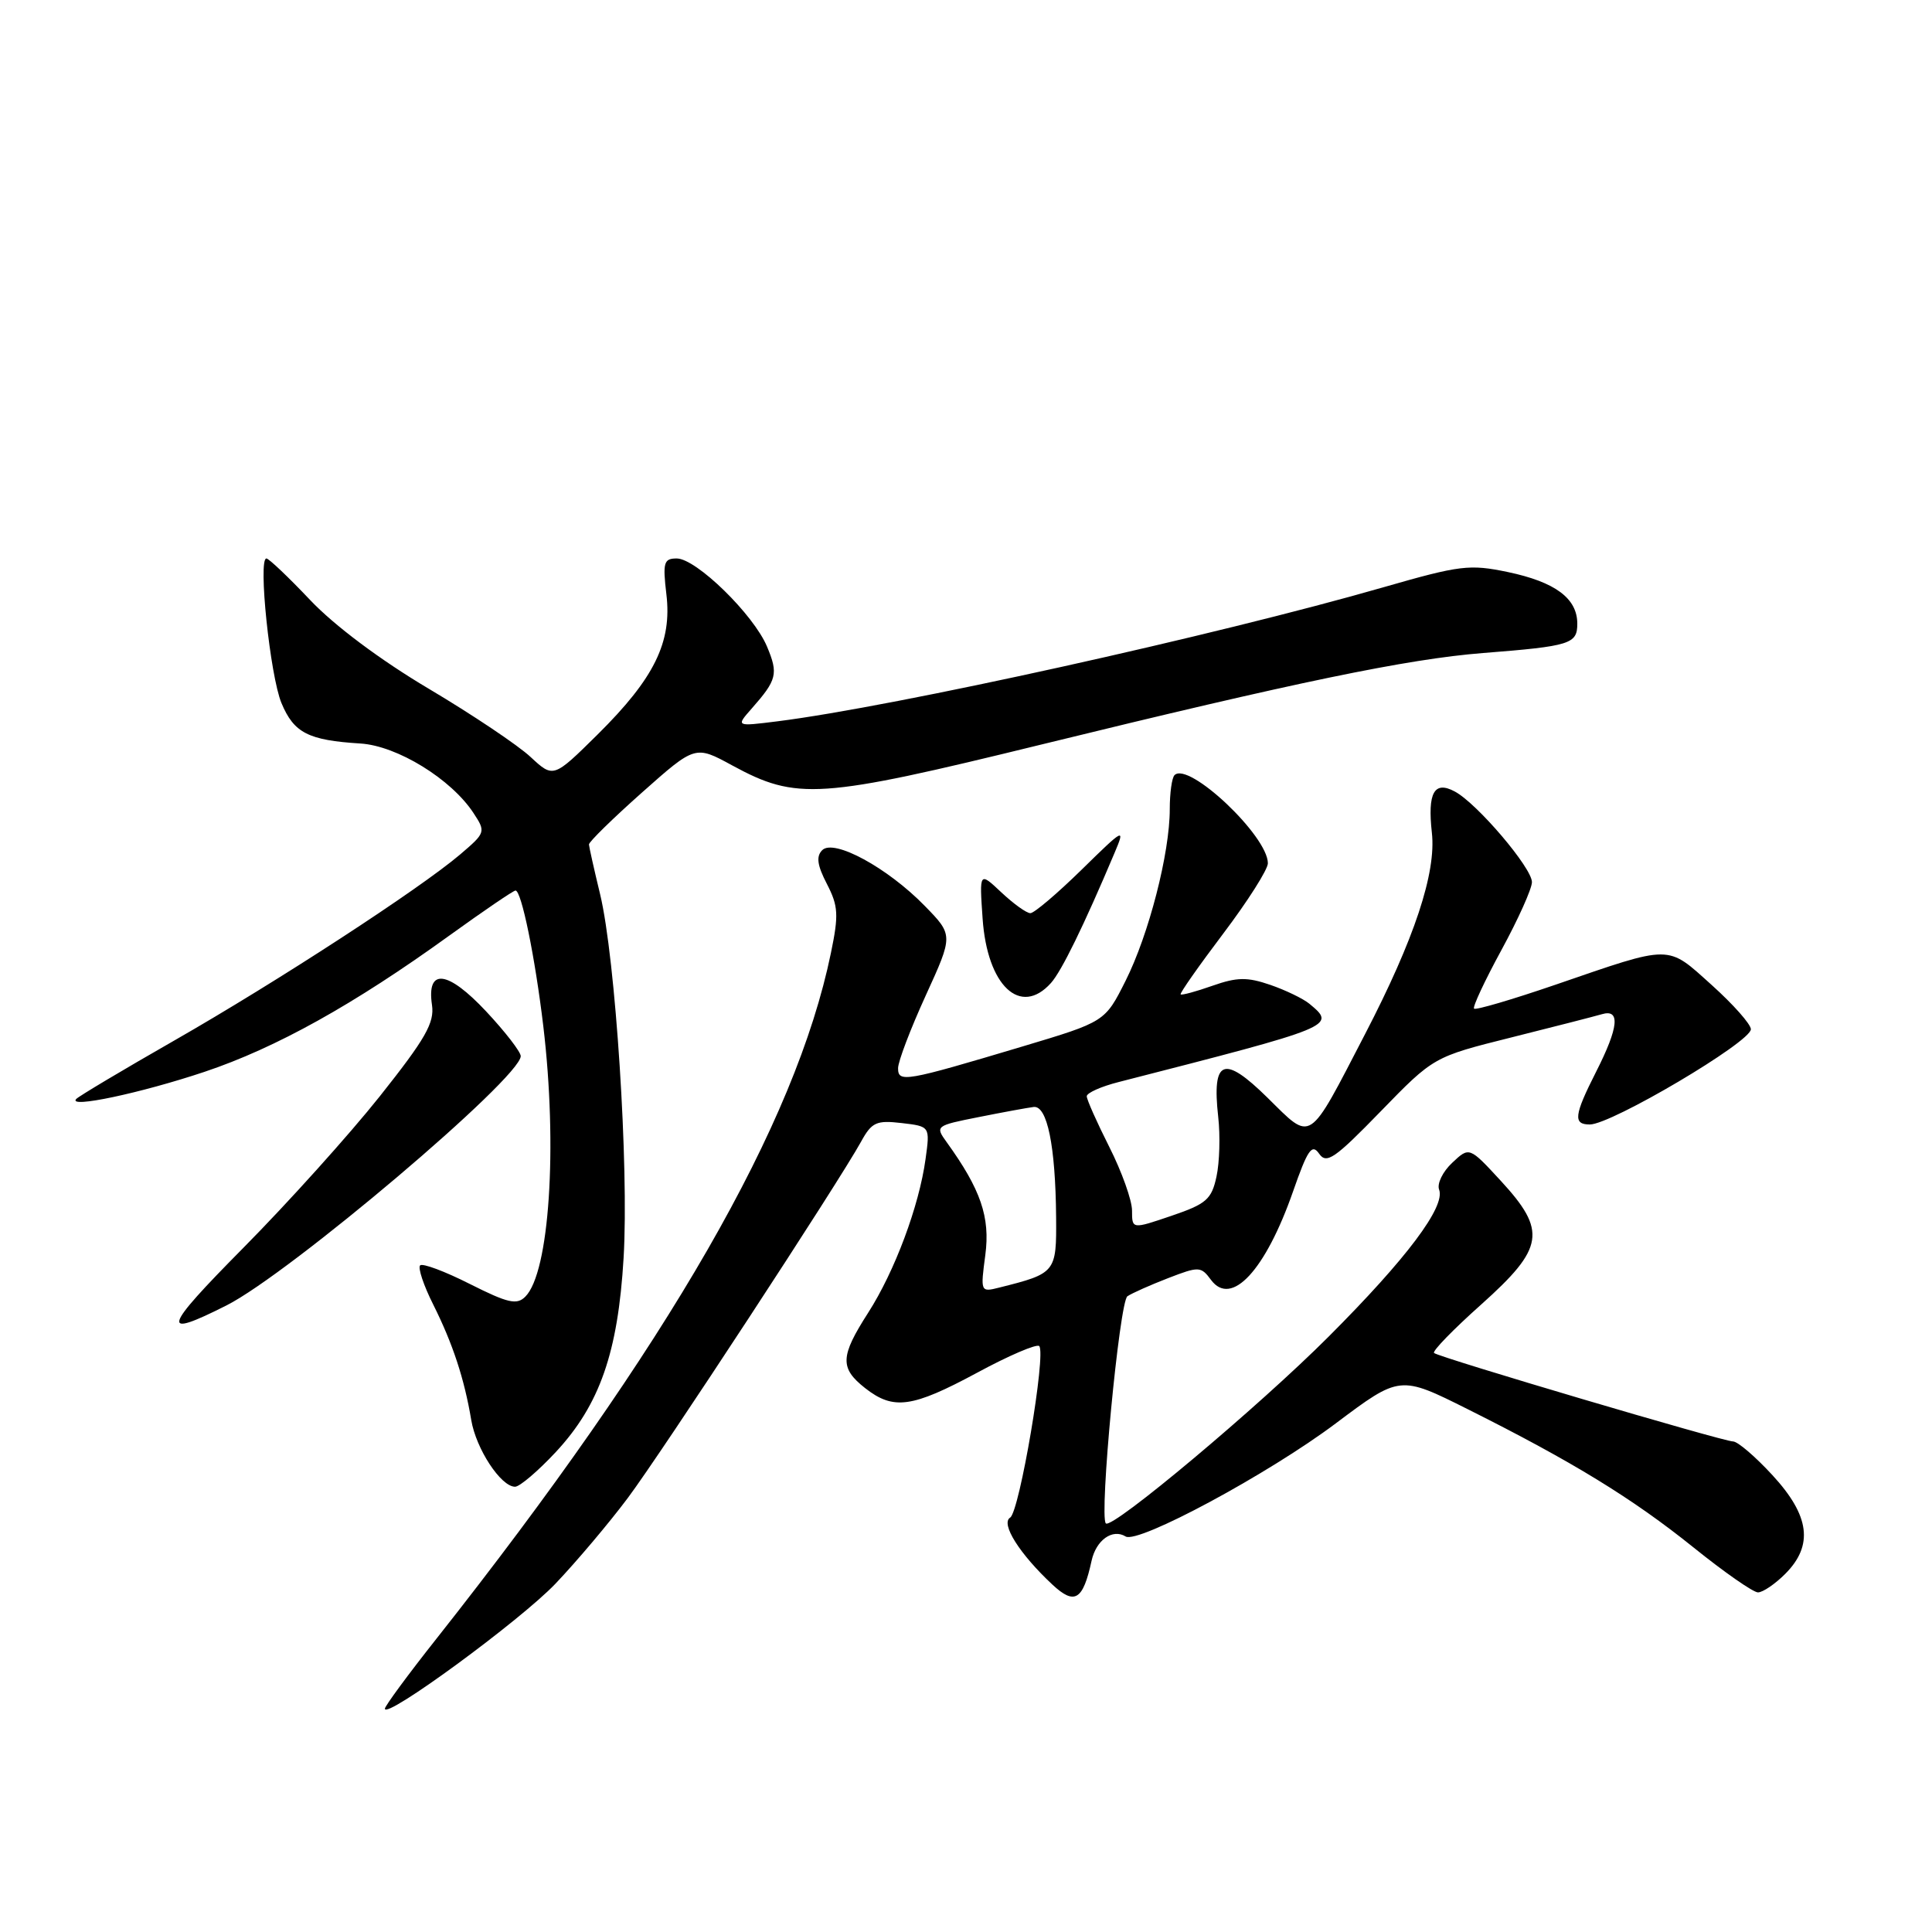 <?xml version="1.0" encoding="UTF-8" standalone="no"?>
<!DOCTYPE svg PUBLIC "-//W3C//DTD SVG 1.1//EN" "http://www.w3.org/Graphics/SVG/1.1/DTD/svg11.dtd" >
<svg xmlns="http://www.w3.org/2000/svg" xmlns:xlink="http://www.w3.org/1999/xlink" version="1.1" viewBox="0 0 256 256">
 <g >
 <path fill="currentColor"
d=" M 73.60 209.85 C 76.40 206.91 80.71 201.80 83.18 198.50 C 87.71 192.44 111.14 156.65 114.10 151.27 C 115.51 148.70 116.13 148.42 119.47 148.81 C 123.24 149.25 123.24 149.25 122.64 153.58 C 121.79 159.80 118.56 168.45 115.04 173.94 C 111.32 179.74 111.26 181.27 114.63 183.93 C 118.39 186.88 120.84 186.54 129.48 181.89 C 133.67 179.62 137.37 178.04 137.70 178.36 C 138.65 179.32 135.09 200.33 133.85 201.09 C 132.56 201.89 135.10 205.91 139.45 209.97 C 142.40 212.72 143.50 212.05 144.64 206.81 C 145.24 204.07 147.41 202.52 149.15 203.59 C 150.79 204.61 168.07 195.31 176.99 188.61 C 185.49 182.23 185.49 182.23 194.49 186.73 C 208.38 193.68 216.29 198.53 224.38 205.03 C 228.46 208.32 232.31 211.00 232.94 211.00 C 233.58 211.00 235.20 209.90 236.55 208.55 C 240.32 204.77 239.81 200.84 234.87 195.48 C 232.60 193.01 230.25 191.00 229.64 191.00 C 228.33 191.00 190.71 179.87 190.02 179.28 C 189.75 179.05 192.56 176.16 196.27 172.85 C 204.64 165.36 204.99 163.11 198.85 156.45 C 194.69 151.94 194.69 151.94 192.42 154.08 C 191.17 155.25 190.39 156.85 190.69 157.63 C 191.55 159.88 186.41 166.74 176.07 177.09 C 166.80 186.38 147.35 202.69 146.53 201.86 C 145.63 200.97 148.33 172.46 149.39 171.76 C 150.00 171.35 152.43 170.27 154.78 169.36 C 158.87 167.78 159.13 167.79 160.47 169.60 C 163.16 173.22 167.68 168.34 171.34 157.86 C 173.27 152.33 173.84 151.50 174.79 152.87 C 175.77 154.28 176.85 153.54 182.94 147.27 C 189.97 140.04 189.97 140.04 200.24 137.47 C 205.88 136.06 211.29 134.67 212.25 134.39 C 214.73 133.65 214.49 136.11 211.50 142.00 C 208.56 147.80 208.42 149.00 210.66 149.00 C 213.52 149.00 232.00 138.07 232.00 136.38 C 232.00 135.72 229.66 133.08 226.80 130.51 C 220.81 125.13 221.67 125.13 206.11 130.48 C 200.39 132.44 195.54 133.87 195.32 133.65 C 195.10 133.44 196.74 129.94 198.95 125.88 C 201.16 121.82 202.98 117.78 202.99 116.89 C 203.00 115.01 195.73 106.46 192.77 104.88 C 190.04 103.41 189.14 105.03 189.73 110.34 C 190.33 115.64 187.41 124.43 180.89 137.00 C 173.24 151.75 173.91 151.32 167.95 145.45 C 162.14 139.73 160.57 140.34 161.42 148.00 C 161.70 150.47 161.60 154.04 161.19 155.91 C 160.54 158.93 159.84 159.53 155.23 161.10 C 150.00 162.88 150.00 162.88 150.00 160.41 C 150.00 159.05 148.65 155.27 147.00 152.00 C 145.35 148.73 144.00 145.70 144.00 145.26 C 144.00 144.82 145.91 143.96 148.25 143.37 C 176.97 136.01 177.07 135.97 173.51 133.01 C 172.69 132.33 170.35 131.20 168.32 130.50 C 165.26 129.45 163.92 129.47 160.65 130.62 C 158.47 131.39 156.58 131.90 156.44 131.76 C 156.30 131.62 158.85 127.99 162.09 123.70 C 165.34 119.40 168.00 115.21 168.00 114.39 C 168.00 110.77 157.49 100.85 155.63 102.71 C 155.28 103.05 155.00 105.08 155.00 107.22 C 155.00 113.05 152.23 123.81 149.15 129.95 C 146.42 135.39 146.42 135.39 135.46 138.67 C 119.91 143.32 119.00 143.48 119.00 141.54 C 119.00 140.65 120.65 136.32 122.66 131.92 C 126.32 123.91 126.32 123.91 122.52 120.02 C 117.59 114.97 110.49 111.11 108.95 112.65 C 108.12 113.48 108.29 114.66 109.57 117.13 C 111.08 120.06 111.15 121.21 110.10 126.28 C 105.42 148.95 88.59 178.20 57.83 217.14 C 54.07 221.89 51.00 226.06 51.00 226.41 C 51.00 227.89 68.92 214.75 73.60 209.85 Z  M 73.65 192.40 C 79.46 186.15 81.89 179.21 82.63 166.67 C 83.35 154.61 81.56 126.98 79.52 118.50 C 78.72 115.20 78.06 112.23 78.04 111.90 C 78.02 111.56 81.18 108.47 85.06 105.02 C 92.12 98.75 92.12 98.75 97.02 101.42 C 105.58 106.07 108.50 105.88 138.00 98.65 C 171.79 90.37 186.49 87.32 196.50 86.53 C 208.10 85.62 209.00 85.33 209.00 82.64 C 209.00 79.29 206.08 77.12 199.80 75.80 C 194.73 74.74 193.46 74.90 183.40 77.79 C 161.12 84.21 118.53 93.63 103.00 95.58 C 97.50 96.27 97.50 96.27 99.60 93.89 C 102.95 90.09 103.15 89.29 101.64 85.69 C 99.87 81.44 92.25 74.00 89.67 74.00 C 87.96 74.00 87.80 74.53 88.30 78.75 C 89.06 85.09 86.71 89.87 79.20 97.31 C 73.33 103.11 73.33 103.11 70.31 100.31 C 68.66 98.76 62.58 94.69 56.81 91.26 C 50.40 87.46 44.29 82.88 41.10 79.51 C 38.23 76.48 35.62 74.00 35.30 74.00 C 34.17 74.00 35.79 89.57 37.30 93.17 C 38.95 97.12 40.85 98.09 47.77 98.52 C 52.64 98.83 59.79 103.23 62.74 107.73 C 64.39 110.24 64.35 110.34 60.96 113.23 C 55.58 117.80 36.77 130.05 23.10 137.87 C 16.28 141.77 10.43 145.26 10.10 145.62 C 8.92 146.91 18.65 144.85 27.11 142.02 C 36.57 138.85 46.89 133.11 59.55 123.96 C 64.10 120.68 68.03 118.00 68.31 118.00 C 69.09 118.00 70.89 126.76 71.99 135.97 C 73.90 151.97 72.80 168.63 69.61 171.81 C 68.48 172.95 67.30 172.67 62.25 170.13 C 58.95 168.46 55.98 167.35 55.67 167.67 C 55.35 167.98 56.13 170.33 57.41 172.87 C 59.99 178.03 61.53 182.70 62.44 188.15 C 63.08 191.99 66.37 197.00 68.25 197.00 C 68.86 197.00 71.29 194.93 73.65 192.40 Z  M 30.00 172.98 C 38.37 168.76 69.00 142.81 69.00 139.94 C 69.00 139.38 66.94 136.71 64.42 134.02 C 59.32 128.57 56.51 128.23 57.24 133.16 C 57.59 135.53 56.38 137.64 50.32 145.27 C 46.28 150.35 38.15 159.38 32.24 165.35 C 21.52 176.18 21.15 177.44 30.00 172.98 Z  M 139.26 130.25 C 140.67 128.67 143.58 122.73 147.69 113.00 C 149.12 109.62 148.97 109.70 143.31 115.25 C 140.08 118.41 137.03 121.00 136.53 121.00 C 136.02 121.00 134.30 119.76 132.69 118.25 C 129.77 115.50 129.77 115.50 130.20 121.71 C 130.81 130.62 135.21 134.77 139.26 130.25 Z  M 130.56 166.29 C 131.22 161.28 129.96 157.61 125.43 151.33 C 123.90 149.21 123.97 149.15 129.68 148.02 C 132.88 147.38 136.16 146.78 136.96 146.68 C 138.76 146.46 139.86 151.83 139.94 161.27 C 140.00 168.61 139.91 168.73 132.41 170.61 C 129.92 171.24 129.91 171.19 130.56 166.29 Z "/>
</g>
</svg>